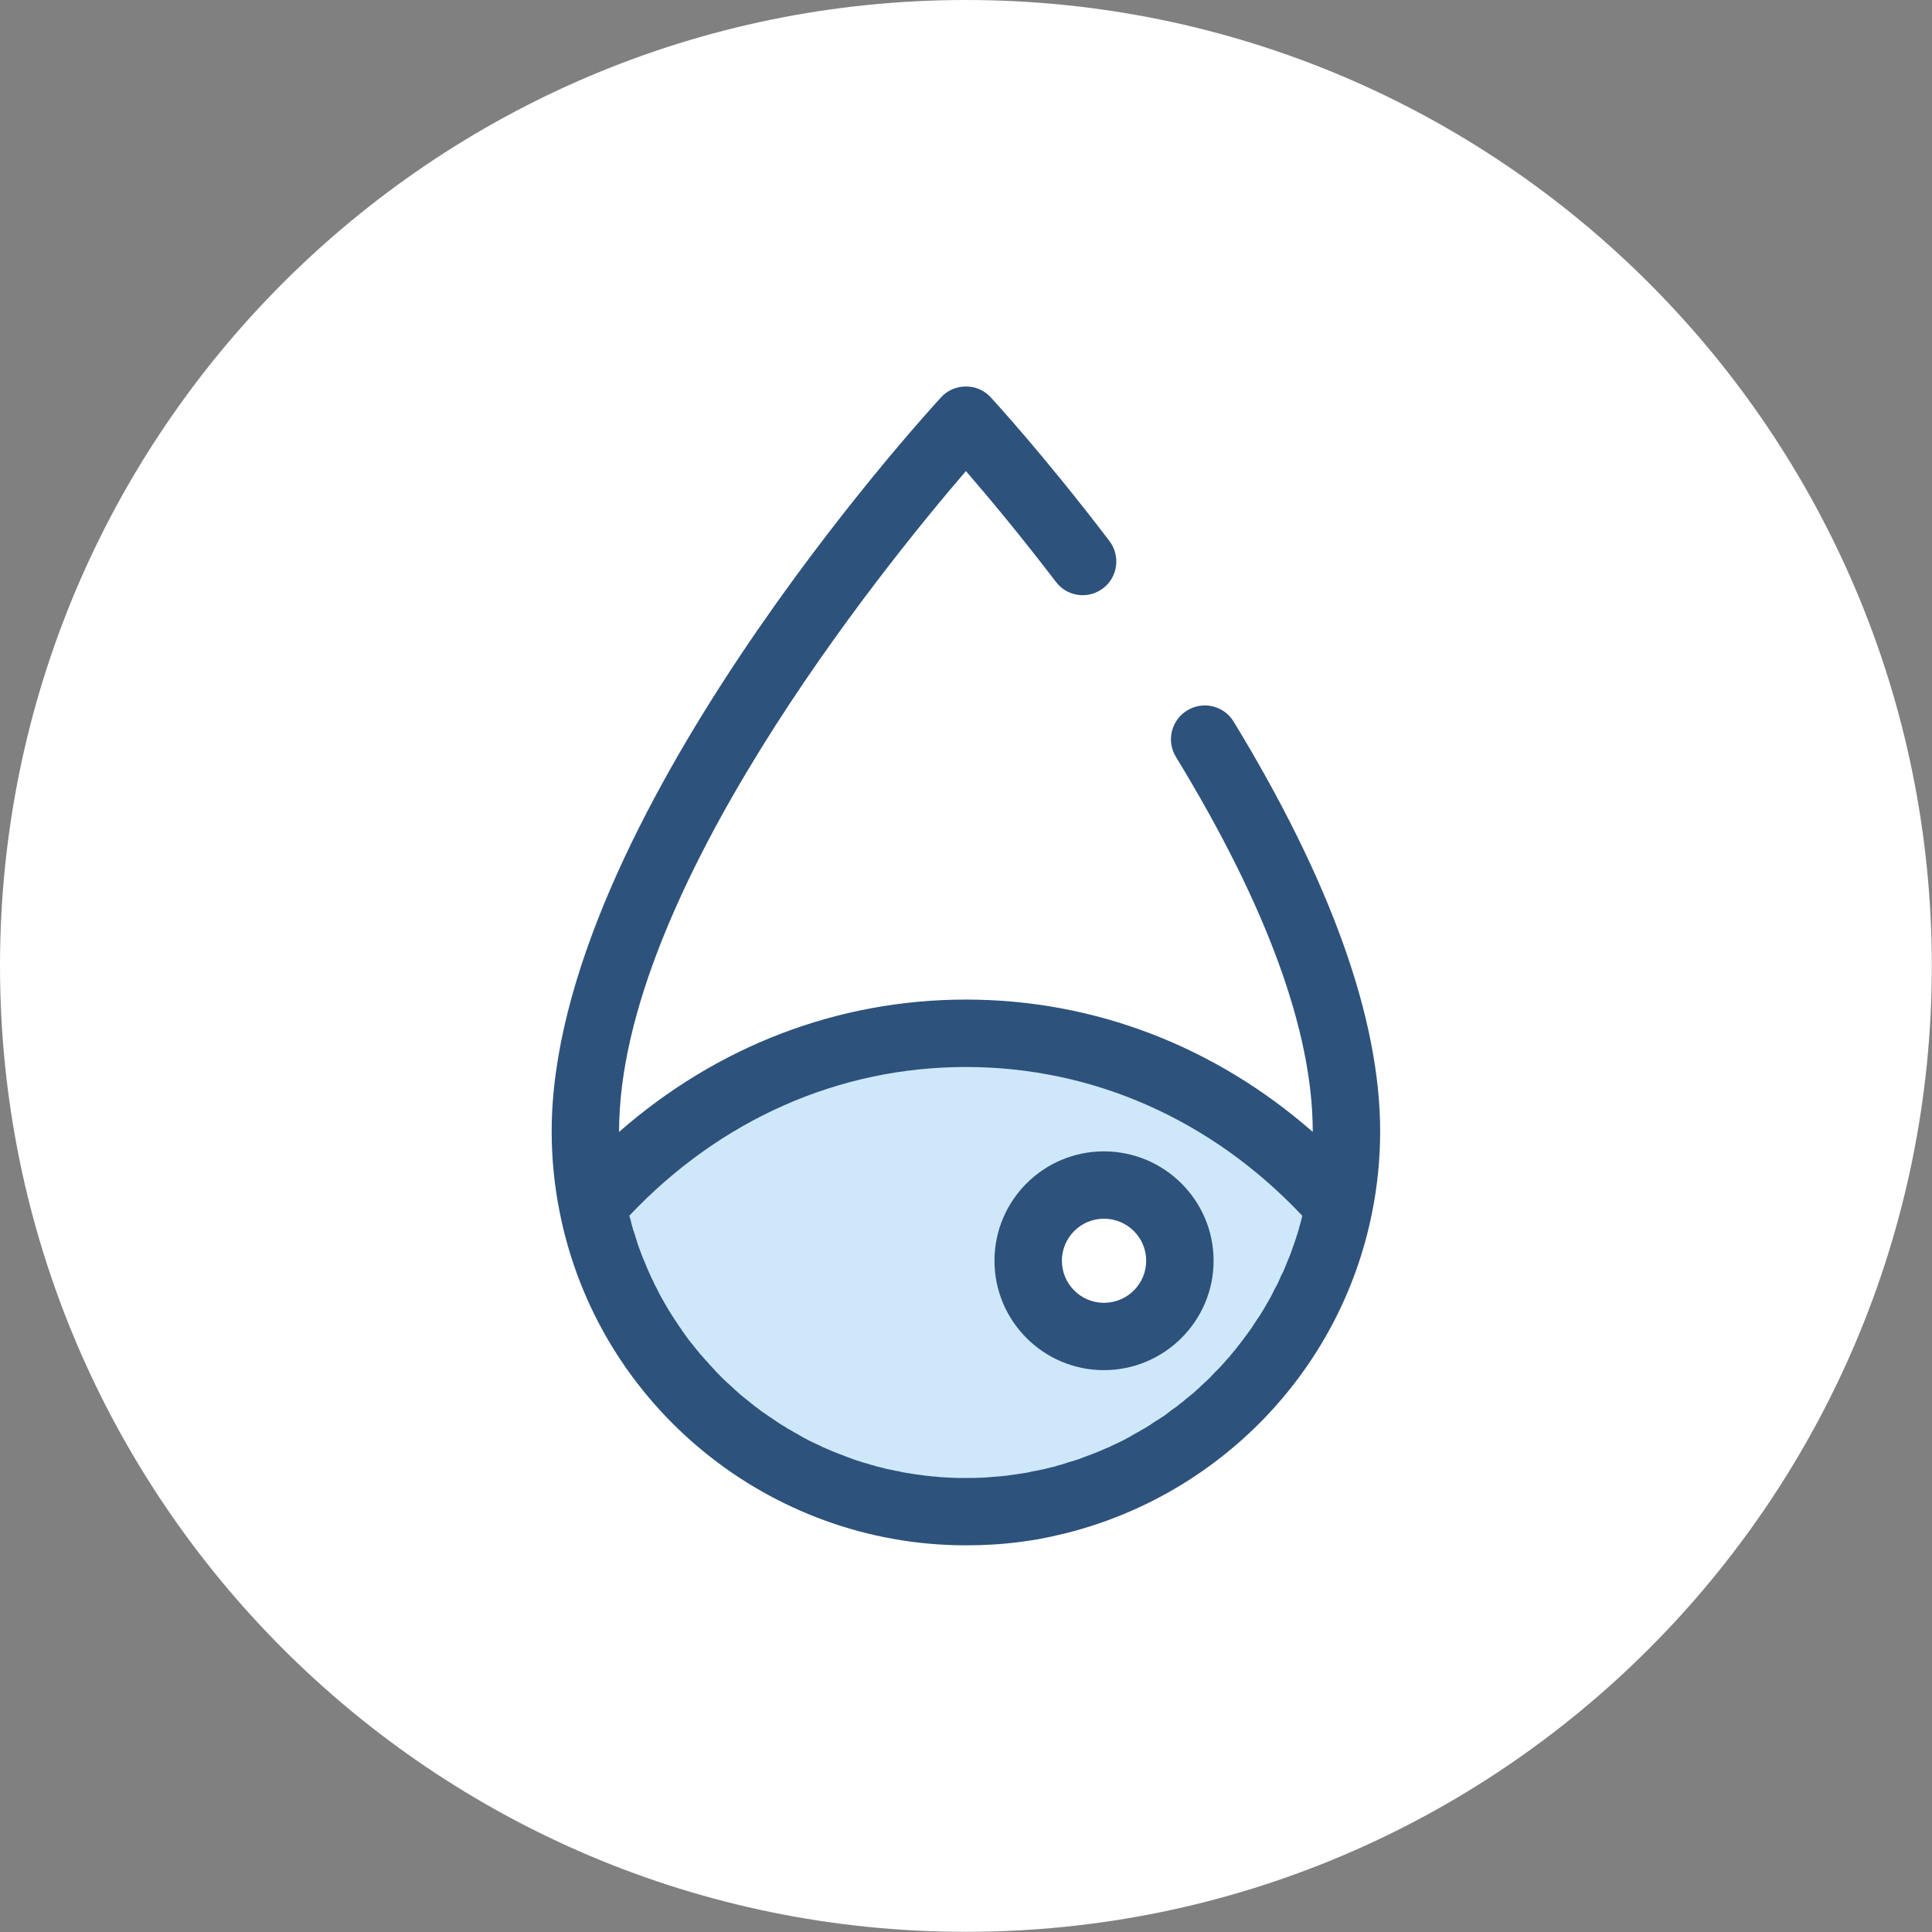 <?xml version="1.0" standalone="no"?>
<!DOCTYPE svg PUBLIC "-//W3C//DTD SVG 1.0//EN" "http://www.w3.org/TR/2001/REC-SVG-20010904/DTD/svg10.dtd">
<svg xmlns="http://www.w3.org/2000/svg" xmlns:xlink="http://www.w3.org/1999/xlink" id="body_1" width="30" height="30">

<rect width="100%" height="100%" fill="#808080" stroke="none"/>

<g transform="matrix(0.811 0 0 0.811 0 0)">
	<g transform="matrix(1.321 0 0 1.321 0 0)">
	</g>
    <path transform="matrix(1.321 0 0 1.321 0 0)"  d="M28 14C 28 21.73 21.73 28 14 28C 6.27 28 0 21.73 0 14C 0 6.27 6.27 0 14 0C 21.73 0 28 6.27 28 14z" stroke="none" fill="#FFFFFF" fill-rule="nonzero" />
	<g transform="matrix(1.321 0 0 1.321 0 0)">
	</g>
    <path transform="matrix(1.321 0 0 1.321 0 0)"  d="M14 14.977C 11.875 14.977 9.953 15.938 8.59 17.477C 9.094 20.008 11.324 21.91 14 21.91C 16.676 21.91 18.906 20.008 19.41 17.477C 18.047 15.938 16.125 14.977 14 14.977zM16 19.371C 15.395 19.371 14.902 18.879 14.902 18.273C 14.902 17.668 15.395 17.176 16 17.176C 16.609 17.176 17.102 17.668 17.102 18.273C 17.102 18.879 16.609 19.371 16 19.371z" stroke="none" fill="#CEE8FA" fill-rule="nonzero" />
	<g transform="matrix(1.321 0 0 1.321 0 0)">
	</g>
    <path transform="matrix(1.321 0 0 1.321 0 0)"  d="M20.004 16.398C 20.004 14.77 19.289 12.77 17.879 10.457C 17.738 10.227 17.438 10.156 17.207 10.297C 16.977 10.438 16.902 10.738 17.043 10.969C 18.359 13.125 19.027 14.949 19.027 16.398C 19.027 16.402 19.027 16.402 19.027 16.406C 17.609 15.164 15.859 14.488 14 14.488C 12.141 14.488 10.391 15.164 8.973 16.406C 8.973 16.402 8.973 16.402 8.973 16.398C 8.973 12.938 12.797 8.227 14 6.828C 14.305 7.18 14.773 7.738 15.305 8.434C 15.465 8.648 15.773 8.691 15.988 8.527C 16.203 8.363 16.242 8.059 16.082 7.844C 15.133 6.598 14.391 5.793 14.359 5.758C 14.266 5.656 14.137 5.602 14 5.602C 13.863 5.602 13.734 5.656 13.641 5.758C 13.41 6.008 7.996 11.934 7.996 16.398C 7.996 16.793 8.035 17.188 8.113 17.574C 8.668 20.371 11.145 22.398 14 22.398C 14.266 22.398 14.531 22.383 14.793 22.348C 14.879 22.336 14.965 22.324 15.051 22.309C 15.18 22.285 15.305 22.258 15.43 22.227C 17.648 21.68 19.426 19.891 19.887 17.574C 19.965 17.188 20.004 16.793 20.004 16.398zM13.781 21.418C 13.754 21.418 13.73 21.414 13.707 21.414C 13.66 21.41 13.609 21.41 13.562 21.402C 13.535 21.402 13.504 21.398 13.477 21.395C 13.434 21.391 13.391 21.387 13.348 21.379C 13.316 21.375 13.285 21.371 13.254 21.367C 13.215 21.359 13.176 21.355 13.137 21.348C 13.102 21.344 13.07 21.336 13.039 21.328C 13.004 21.32 12.965 21.316 12.926 21.305C 12.895 21.301 12.863 21.293 12.828 21.285C 12.793 21.273 12.754 21.266 12.719 21.258C 12.688 21.246 12.656 21.238 12.621 21.23C 12.586 21.219 12.551 21.207 12.516 21.199C 12.48 21.188 12.449 21.176 12.418 21.168C 12.383 21.156 12.348 21.145 12.312 21.129C 12.281 21.121 12.25 21.105 12.219 21.094C 12.184 21.082 12.152 21.07 12.117 21.055C 12.086 21.043 12.055 21.031 12.023 21.016C 11.988 21 11.957 20.988 11.922 20.973C 11.895 20.957 11.863 20.945 11.832 20.93C 11.801 20.914 11.766 20.898 11.734 20.883C 11.703 20.867 11.676 20.852 11.645 20.836C 11.613 20.816 11.582 20.801 11.551 20.781C 11.52 20.766 11.492 20.75 11.461 20.73C 11.43 20.715 11.398 20.695 11.371 20.676C 11.34 20.66 11.312 20.641 11.281 20.621C 11.254 20.602 11.223 20.582 11.195 20.562C 11.164 20.543 11.137 20.523 11.109 20.504C 11.082 20.484 11.051 20.465 11.023 20.445C 10.996 20.422 10.969 20.402 10.941 20.383C 10.914 20.359 10.887 20.34 10.859 20.316C 10.832 20.297 10.805 20.273 10.777 20.25C 10.75 20.23 10.723 20.207 10.699 20.184C 10.672 20.16 10.645 20.137 10.621 20.113C 10.594 20.09 10.57 20.066 10.543 20.043C 10.52 20.02 10.492 19.996 10.469 19.973C 10.445 19.945 10.418 19.922 10.395 19.898C 10.371 19.871 10.348 19.848 10.324 19.82C 10.301 19.797 10.277 19.77 10.254 19.742C 10.23 19.719 10.207 19.691 10.184 19.664C 10.16 19.641 10.137 19.613 10.117 19.586C 10.094 19.559 10.07 19.531 10.051 19.504C 10.027 19.477 10.008 19.449 9.984 19.422C 9.965 19.395 9.945 19.367 9.922 19.336C 9.902 19.309 9.883 19.281 9.863 19.25C 9.844 19.223 9.824 19.195 9.805 19.164C 9.785 19.137 9.766 19.105 9.746 19.074C 9.727 19.047 9.711 19.016 9.691 18.988C 9.672 18.957 9.656 18.926 9.637 18.895C 9.621 18.863 9.602 18.836 9.586 18.805C 9.566 18.773 9.551 18.738 9.535 18.707C 9.52 18.676 9.504 18.645 9.488 18.617C 9.473 18.582 9.457 18.547 9.438 18.512C 9.426 18.48 9.41 18.453 9.398 18.422C 9.379 18.383 9.363 18.34 9.348 18.301C 9.336 18.273 9.324 18.25 9.316 18.227C 9.289 18.16 9.266 18.094 9.242 18.027C 9.234 18.004 9.227 17.977 9.219 17.953C 9.207 17.91 9.191 17.863 9.176 17.82C 9.168 17.793 9.16 17.762 9.152 17.734C 9.145 17.695 9.133 17.656 9.121 17.621C 10.438 16.227 12.16 15.465 14 15.465C 15.84 15.465 17.562 16.227 18.875 17.621C 18.867 17.664 18.855 17.707 18.844 17.746C 18.836 17.773 18.828 17.797 18.824 17.82C 18.809 17.875 18.789 17.926 18.773 17.98C 18.766 17.996 18.762 18.012 18.758 18.023C 18.734 18.094 18.711 18.16 18.684 18.227C 18.68 18.238 18.672 18.25 18.668 18.262C 18.648 18.316 18.625 18.371 18.602 18.426C 18.59 18.449 18.578 18.473 18.566 18.496C 18.551 18.535 18.531 18.578 18.512 18.617C 18.496 18.645 18.484 18.668 18.469 18.695C 18.453 18.73 18.434 18.77 18.414 18.805C 18.398 18.832 18.383 18.859 18.367 18.887C 18.348 18.922 18.328 18.953 18.309 18.988C 18.293 19.016 18.273 19.043 18.258 19.07C 18.234 19.102 18.215 19.133 18.195 19.164C 18.176 19.191 18.16 19.219 18.141 19.246C 18.117 19.277 18.098 19.309 18.074 19.34C 18.055 19.363 18.035 19.391 18.016 19.418C 17.992 19.445 17.973 19.477 17.949 19.504C 17.93 19.531 17.906 19.559 17.887 19.582C 17.863 19.609 17.84 19.641 17.816 19.668C 17.793 19.691 17.77 19.719 17.75 19.742C 17.727 19.77 17.699 19.797 17.676 19.824C 17.652 19.848 17.629 19.871 17.605 19.895C 17.582 19.922 17.555 19.945 17.531 19.973C 17.508 19.996 17.48 20.02 17.457 20.043C 17.43 20.066 17.406 20.09 17.379 20.117C 17.355 20.137 17.328 20.16 17.305 20.184C 17.277 20.207 17.25 20.23 17.219 20.254C 17.195 20.273 17.168 20.293 17.145 20.316C 17.113 20.34 17.086 20.359 17.059 20.383C 17.031 20.402 17.004 20.422 16.977 20.441C 16.949 20.465 16.918 20.484 16.891 20.508C 16.863 20.527 16.836 20.543 16.809 20.562C 16.777 20.582 16.746 20.602 16.715 20.621C 16.688 20.641 16.66 20.66 16.633 20.676C 16.602 20.695 16.57 20.715 16.539 20.73C 16.508 20.75 16.48 20.766 16.449 20.781C 16.418 20.801 16.387 20.816 16.355 20.836C 16.324 20.852 16.297 20.867 16.266 20.883C 16.234 20.898 16.199 20.914 16.168 20.93C 16.137 20.945 16.105 20.957 16.078 20.973C 16.043 20.988 16.008 21 15.977 21.016C 15.945 21.031 15.914 21.043 15.883 21.055C 15.848 21.07 15.812 21.082 15.781 21.094C 15.75 21.105 15.719 21.117 15.688 21.129C 15.652 21.145 15.617 21.156 15.578 21.168C 15.547 21.176 15.516 21.188 15.484 21.195C 15.449 21.207 15.414 21.219 15.375 21.23C 15.344 21.238 15.312 21.246 15.281 21.258C 15.246 21.266 15.207 21.273 15.168 21.285C 15.137 21.293 15.105 21.301 15.074 21.305C 15.035 21.316 14.996 21.32 14.957 21.328C 14.926 21.336 14.895 21.344 14.863 21.348C 14.824 21.355 14.785 21.359 14.742 21.367C 14.715 21.371 14.684 21.375 14.652 21.379C 14.609 21.387 14.566 21.391 14.523 21.395C 14.492 21.398 14.465 21.402 14.438 21.402C 14.391 21.406 14.34 21.41 14.293 21.414C 14.27 21.414 14.242 21.418 14.219 21.418C 14.145 21.422 14.074 21.422 14 21.422C 13.926 21.422 13.852 21.422 13.781 21.418z" stroke="none" fill="#2D527C" fill-rule="nonzero" />
	<g transform="matrix(1.321 0 0 1.321 0 0)">
	</g>
    <path transform="matrix(1.321 0 0 1.321 0 0)"  d="M16 19.859C 16.875 19.859 17.59 19.148 17.59 18.273C 17.59 17.398 16.875 16.688 16 16.688C 15.125 16.688 14.414 17.398 14.414 18.273C 14.414 19.148 15.125 19.859 16 19.859zM16 17.664C 16.34 17.664 16.613 17.938 16.613 18.273C 16.613 18.609 16.34 18.883 16 18.883C 15.664 18.883 15.391 18.609 15.391 18.273C 15.391 17.938 15.664 17.664 16 17.664z" stroke="none" fill="#2D527C" fill-rule="nonzero" />
</g>
</svg>